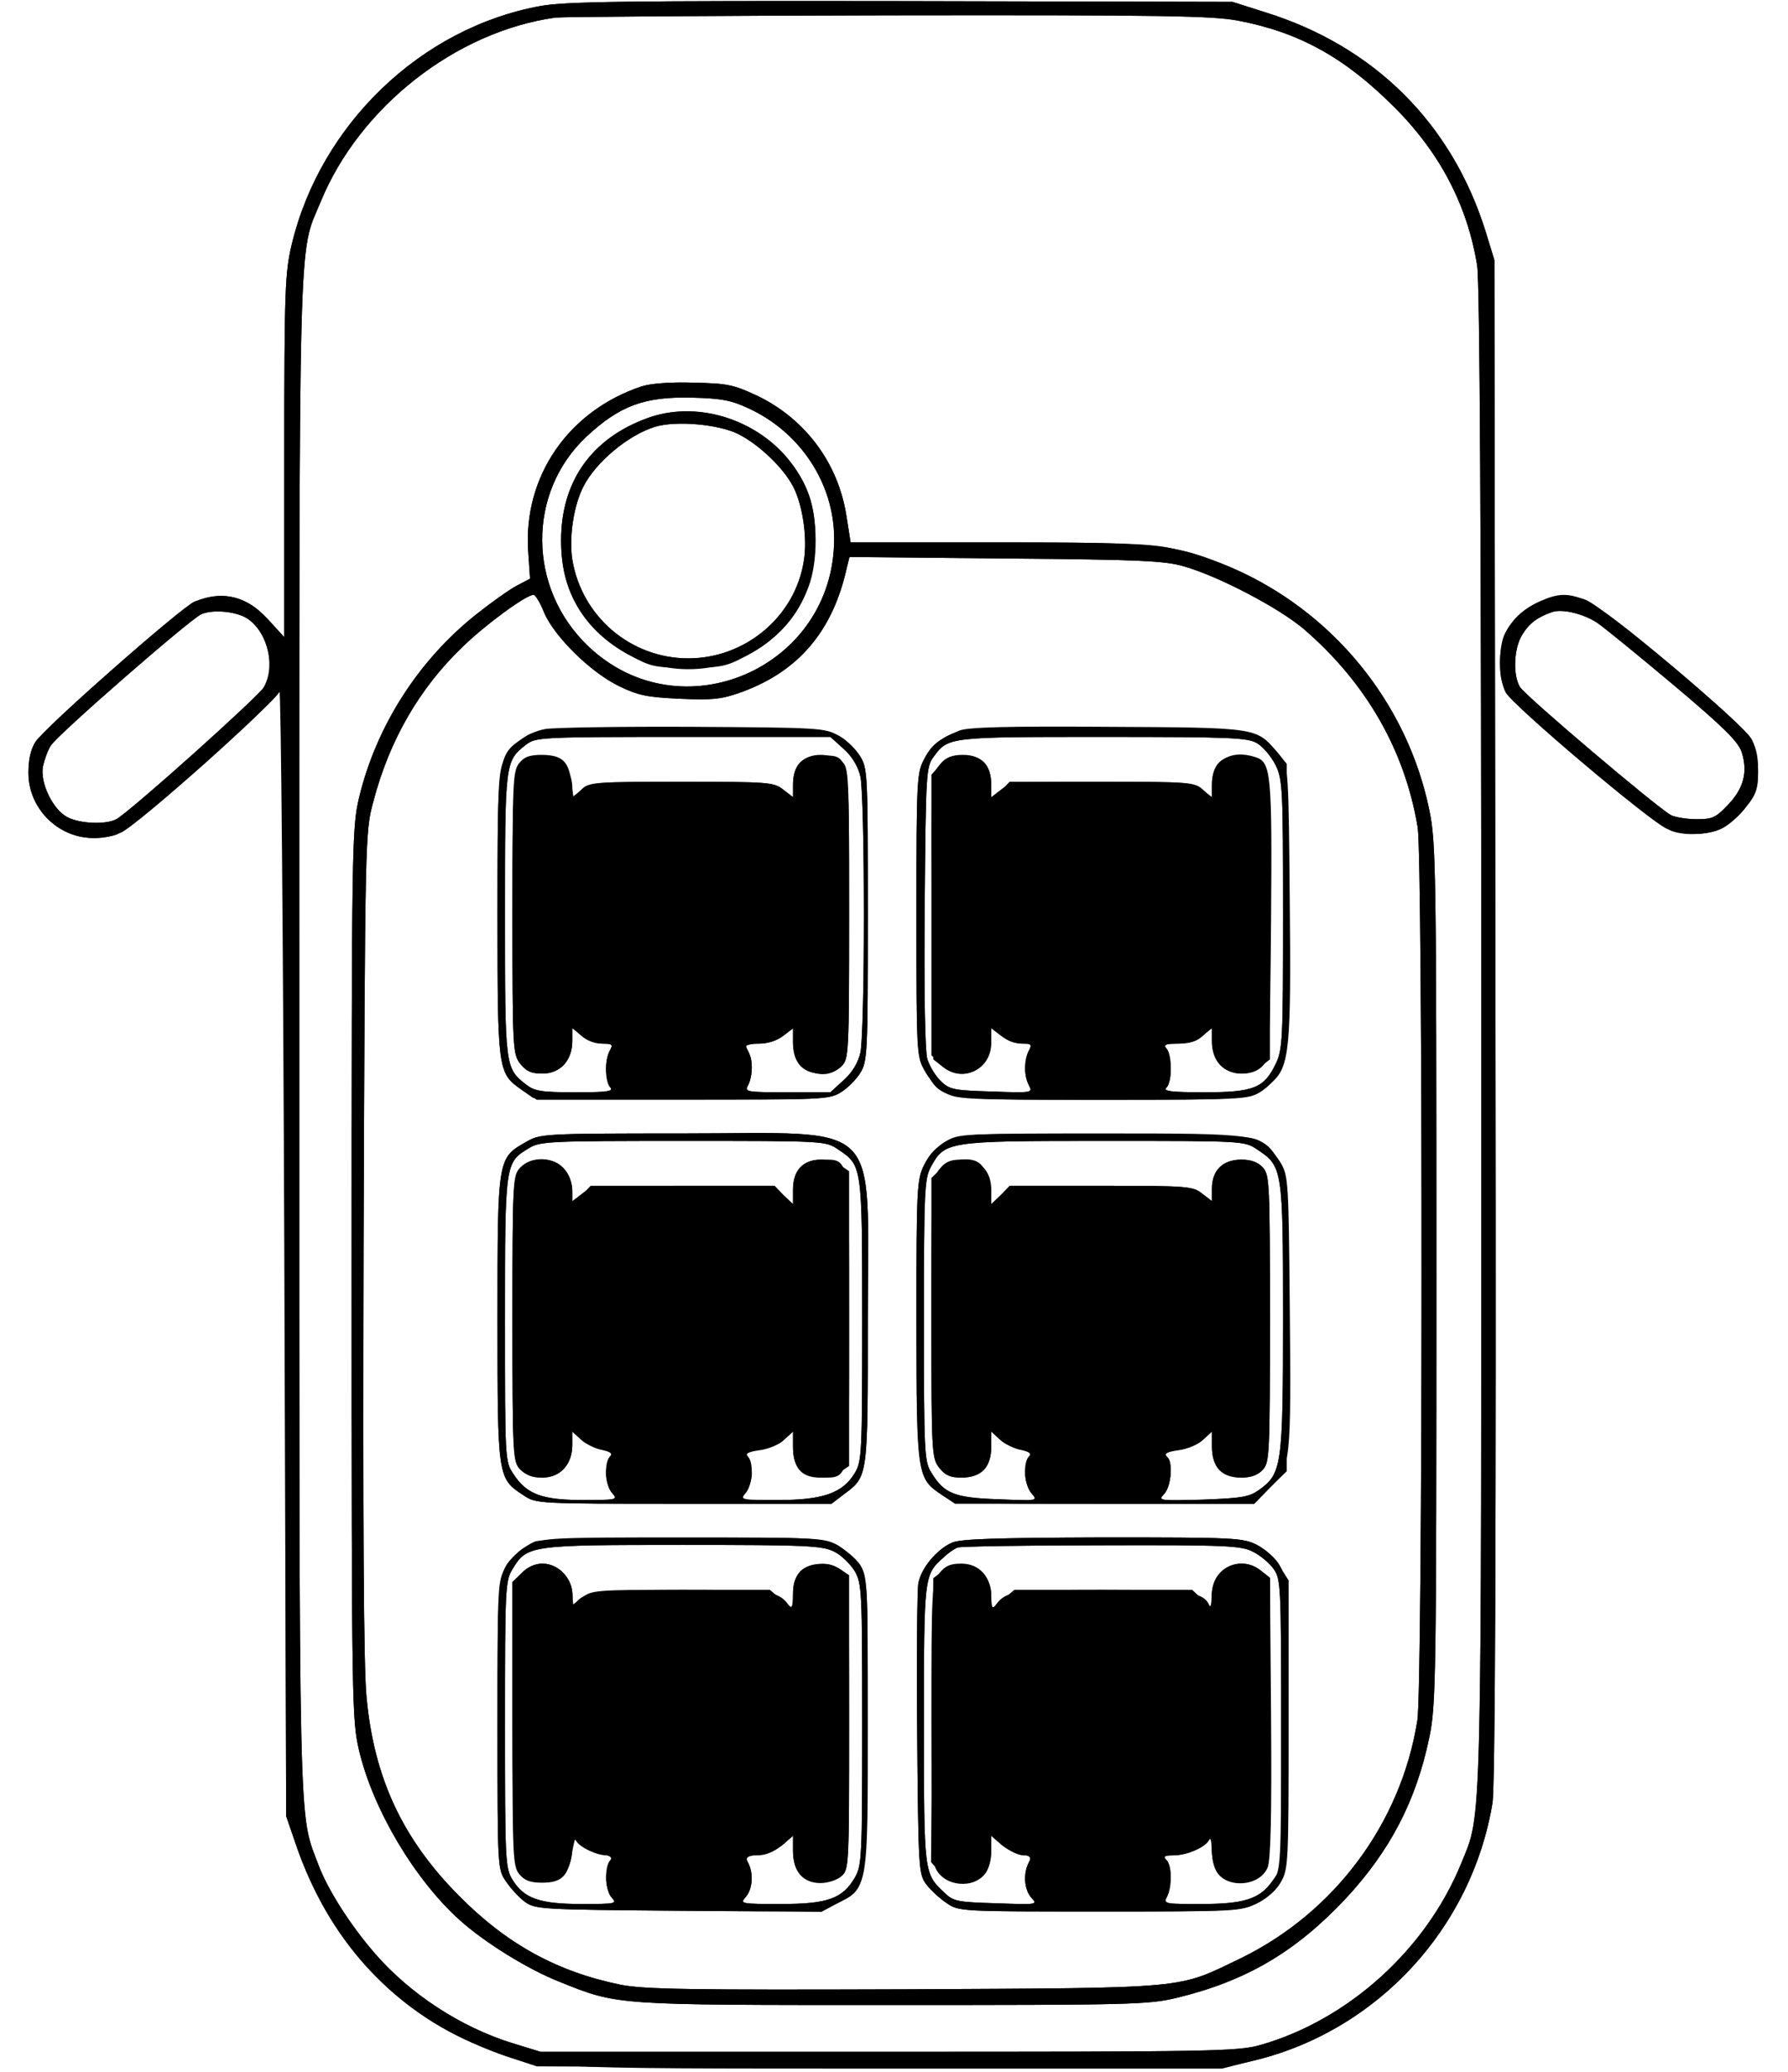 <?xml version="1.0" standalone="no"?>
<!DOCTYPE svg PUBLIC "-//W3C//DTD SVG 20010904//EN"
 "http://www.w3.org/TR/2001/REC-SVG-20010904/DTD/svg10.dtd">
<svg version="1.0" xmlns="http://www.w3.org/2000/svg"
 width="478pt" height="554pt" viewBox="0 0 478 554"
 preserveAspectRatio="xMidYMid meet">

    <g transform="translate(0,554) scale(0.1,-0.1)"
    >
        <path d="M1445 5524 c-319 -58 -588 -316 -665 -637 -18 -76 -20 -119 -20 -566
l0 -484 -42 46 c-54 57 -108 75 -170 58 -34 -10 -88 -51 -238 -183 -107 -93
-204 -184 -215 -201 -13 -20 -19 -48 -19 -83 0 -94 78 -174 171 -174 23 0 52
4 65 9 25 10 390 326 425 369 l23 27 2 -1510 3 -1510 24 -70 c97 -288 291
-481 576 -576 l70 -23 910 -4 c893 -3 912 -3 1001 18 330 76 588 352 644 690
7 45 10 682 8 2095 l-3 2030 -23 75 c-90 289 -297 496 -589 587 l-88 28 -885
2 c-737 1 -898 -1 -965 -13z m1864 -39 c163 -31 285 -98 417 -230 123 -122
197 -264 223 -425 7 -44 11 -716 11 -2062 0 -2162 2 -2070 -53 -2208 -94 -231
-302 -420 -538 -487 -60 -17 -127 -18 -994 -18 l-930 0 -75 23 c-139 43 -274
132 -367 239 -67 77 -128 173 -153 241 -52 139 -50 41 -50 2220 0 2211 -3
2076 57 2222 104 254 362 456 628 493 17 2 415 5 886 6 733 1 868 -1 938 -14z
m-2648 -1598 c52 -32 77 -124 48 -180 -14 -25 -361 -337 -398 -357 -28 -15
-97 -12 -130 5 -40 20 -75 94 -66 137 4 18 13 43 21 55 19 30 369 335 402 351
30 13 92 8 123 -11z"/>
        <path d="M1715 4507 c-195 -65 -316 -240 -303 -440 l5 -74 -36 -19 c-19 -10
-67 -44 -106 -75 -156 -123 -269 -300 -315 -491 -19 -81 -20 -119 -20 -1273 0
-1161 1 -1192 20 -1275 38 -159 149 -345 269 -453 67 -60 181 -131 267 -165
157 -63 143 -62 889 -62 637 0 685 1 760 19 187 45 320 124 453 266 118 127
188 261 223 430 18 85 19 156 19 1240 0 1082 -1 1155 -19 1240 -60 289 -259
532 -531 648 -149 63 -184 67 -623 67 l-393 0 -11 70 c-22 142 -111 262 -240
323 -60 28 -80 32 -168 34 -63 2 -115 -2 -140 -10z m287 -59 c138 -64 228
-201 228 -348 0 -346 -410 -524 -658 -287 -162 155 -163 410 -5 559 90 84 156
108 283 105 79 -2 105 -7 152 -29z m1163 -422 c94 -27 254 -111 321 -168 166
-143 270 -324 304 -530 14 -88 14 -2300 -1 -2388 -44 -275 -222 -513 -472
-635 -173 -83 -126 -79 -897 -83 -582 -2 -696 0 -760 12 -171 35 -306 109
-435 240 -149 151 -225 313 -245 528 -8 76 -10 474 -8 1213 4 1094 4 1100 26
1182 43 164 123 303 239 414 62 61 171 140 190 139 4 -1 19 -24 32 -53 32 -68
122 -155 197 -192 50 -24 74 -29 162 -33 89 -4 112 -1 165 18 153 56 244 164
281 333 l7 28 417 -4 c357 -3 426 -6 477 -21z"/>
        <path d="M1730 4422 c-150 -55 -230 -170 -230 -327 0 -138 61 -240 182 -306
59 -32 69 -34 158 -34 84 0 101 3 148 28 124 65 185 158 191 294 4 98 -14 161
-65 227 -88 116 -253 166 -384 118z m243 -42 c56 -28 122 -91 148 -142 25 -49
38 -137 28 -197 -23 -149 -156 -261 -309 -261 -154 0 -285 112 -310 264 -9 59
3 144 30 196 34 66 120 137 191 159 56 17 169 7 222 -19z"/>
        <path
                 d="M1399 3567 c-69 -45 -69 -48 -69 -470 0 -422 1 -426 66 -471 l39 -26
390 0 c372 0 392 1 423 20 18 11 41 34 52 52 19 31 20 51 20 423 0 372 -1 392
-20 423 -11 18 -34 41 -52 52 -31 19 -51 20 -424 20 -390 0 -391 0 -425 -23z
m857 -29 c22 -21 38 -48 44 -73 5 -22 10 -188 10 -370 0 -181 -5 -348 -10
-370 -6 -25 -22 -52 -44 -72 l-36 -33 -115 0 c-111 0 -115 1 -105 19 13 25 13
67 0 92 -10 17 -7 19 28 19 25 0 49 8 66 21 l26 20 0 -40 c0 -52 27 -81 75
-81 22 0 43 8 55 20 19 19 20 33 20 408 0 372 -1 390 -19 406 -12 11 -36 18
-57 18 -47 0 -74 -29 -74 -79 l0 -34 -26 20 c-25 20 -39 21 -272 21 -234 0
-247 -1 -267 -20 l-22 -21 -6 42 c-7 54 -24 70 -77 71 -34 0 -48 -5 -62 -22
-17 -21 -18 -51 -18 -400 0 -367 1 -378 21 -404 16 -20 29 -26 59 -26 48 0 80
35 80 88 l0 35 23 -21 c14 -13 36 -22 55 -22 29 0 32 -2 22 -19 -14 -27 -13
-84 2 -99 9 -9 -11 -12 -94 -12 -92 0 -109 3 -132 21 -56 44 -56 46 -56 454 0
408 0 410 56 454 26 20 36 21 420 21 l394 0 36 -32z"/>
        <path d="M2530 3571 c-19 -10 -45 -36 -57 -57 -22 -38 -23 -44 -23 -419 0
-379 0 -380 23 -418 48 -79 34 -77 470 -77 409 0 408 0 459 48 45 42 50 91 46
484 -3 343 -4 358 -24 385 -11 15 -36 38 -54 51 -33 22 -35 22 -419 22 -357 0
-389 -1 -421 -19z m831 -18 c16 -10 38 -36 49 -58 19 -39 20 -63 20 -400 0
-337 -1 -361 -20 -400 -31 -64 -59 -75 -191 -75 -88 0 -110 3 -101 12 16 16
16 90 0 106 -9 9 -2 12 32 12 31 0 50 6 67 22 l23 21 0 -38 c0 -52 31 -85 80
-85 25 0 43 7 56 21 18 20 19 44 22 392 3 391 0 420 -42 433 -67 22 -116 -10
-116 -74 l0 -35 -23 21 c-23 21 -30 22 -269 22 -233 0 -247 -1 -272 -21 l-26
-20 0 34 c0 51 -27 79 -75 79 -30 0 -45 -6 -62 -27 l-23 -26 0 -375 0 -375 25
-24 c52 -53 135 -18 135 57 l0 39 26 -20 c15 -12 40 -21 56 -21 25 0 27 -2 18
-19 -13 -25 -13 -67 1 -93 10 -19 9 -20 -99 -16 -101 3 -113 5 -136 27 -15 14
-31 41 -37 60 -6 23 -9 170 -7 408 3 359 4 373 24 400 39 53 40 53 452 53 346
0 387 -2 413 -17z"/>
        <path d="M1406 2487 c-76 -43 -76 -43 -76 -472 0 -424 0 -427 69 -472 34 -23
35 -23 429 -23 l395 0 34 26 c64 48 63 43 63 472 0 539 47 492 -495 492 -375
0 -381 -1 -419 -23z m835 -20 c64 -43 64 -42 64 -457 0 -356 -1 -377 -20 -408
-32 -54 -85 -72 -205 -72 -99 0 -102 1 -87 18 19 21 23 82 6 99 -7 7 2 12 31
16 24 3 53 15 66 28 l24 22 0 -39 c0 -58 22 -84 72 -84 81 0 78 -18 78 423 0
439 2 427 -72 427 -51 0 -78 -27 -78 -80 l0 -39 -25 24 -24 25 -244 0 c-232 0
-246 -1 -271 -21 l-26 -20 0 29 c0 16 -9 41 -21 56 -27 34 -88 37 -119 4 -19
-21 -20 -33 -20 -403 0 -370 1 -382 20 -403 15 -15 33 -22 60 -22 48 0 80 35
80 88 l0 35 23 -21 c13 -12 38 -25 56 -28 23 -5 29 -10 22 -17 -17 -17 -13
-78 6 -99 15 -17 13 -18 -78 -18 -109 0 -151 15 -186 69 -23 34 -23 36 -23
413 0 418 0 420 63 458 30 19 53 20 413 20 380 0 381 0 415 -23z"/>
        <path d="M2527 2488 c-22 -13 -45 -38 -57 -63 -19 -39 -20 -62 -20 -416 1
-417 2 -421 69 -466 l34 -23 400 0 400 0 42 43 c56 55 57 66 53 492 -3 319 -4
342 -23 374 -11 19 -33 43 -48 55 -28 20 -40 21 -420 23 -388 3 -392 3 -430
-19z m834 -21 c68 -45 69 -51 69 -449 0 -397 -3 -417 -64 -461 -27 -19 -46
-22 -151 -26 -118 -3 -120 -3 -102 16 19 22 23 83 6 100 -7 7 2 12 31 16 24 3
53 15 66 28 l24 22 0 -41 c0 -55 26 -82 78 -82 27 0 45 7 58 21 18 20 19 41
19 404 0 363 -1 384 -19 404 -13 14 -31 21 -58 21 -49 0 -78 -28 -78 -76 l0
-35 -26 20 c-25 20 -39 21 -271 21 l-244 0 -24 -25 -25 -24 0 38 c0 51 -29 81
-80 81 -30 0 -43 -6 -59 -26 -20 -26 -21 -37 -21 -399 0 -362 1 -373 21 -399
16 -20 29 -26 60 -26 53 0 79 27 79 82 l0 41 23 -21 c13 -12 38 -25 56 -28 23
-5 29 -10 22 -17 -17 -17 -13 -78 7 -100 17 -19 15 -19 -89 -15 -117 4 -145
15 -179 71 -19 30 -20 53 -20 407 0 345 1 378 18 410 37 69 42 70 463 70 374
0 376 0 410 -23z"/>
        <path d="M1430 1419 c-14 -6 -36 -20 -48 -32 -52 -48 -52 -49 -52 -460 0 -382
0 -384 23 -417 12 -18 35 -43 50 -54 28 -20 41 -21 409 -24 366 -3 382 -2 422
18 84 41 81 24 84 468 3 386 2 394 -19 431 -12 21 -38 48 -59 60 -37 20 -49
21 -411 20 -224 0 -384 -4 -399 -10z m800 -27 c19 -9 43 -33 55 -52 19 -34 20
-51 20 -410 0 -359 -1 -376 -20 -410 -33 -56 -73 -70 -199 -70 -105 0 -108 1
-93 18 19 21 22 64 7 93 -10 17 -7 19 24 19 22 0 45 9 65 26 l31 26 0 -40 c0
-55 27 -86 73 -86 21 0 45 8 57 19 20 18 20 28 20 411 l0 393 -22 15 c-31 22
-84 20 -108 -4 -14 -14 -20 -34 -20 -62 -1 -36 -3 -40 -13 -27 -27 36 -52 39
-290 39 -222 0 -236 -1 -261 -21 l-26 -20 0 31 c0 41 -39 80 -80 80 -19 0 -40
-9 -55 -25 l-25 -24 0 -379 c0 -352 1 -381 18 -402 14 -17 29 -23 61 -23 53 0
70 17 80 79 5 27 9 43 10 37 1 -16 53 -43 83 -43 17 0 19 -3 10 -12 -17 -17
-15 -84 4 -102 14 -15 7 -16 -81 -16 -112 0 -154 15 -185 65 -19 31 -20 49
-20 415 0 366 1 384 20 415 39 64 45 65 455 65 333 0 373 -2 405 -18z"/>
        <path d="M2545 1416 c-41 -18 -83 -69 -90 -109 -3 -18 -5 -199 -3 -404 3 -359
4 -373 24 -400 11 -15 36 -38 54 -50 33 -23 35 -23 409 -23 371 0 377 0 421
22 26 14 53 37 65 58 19 33 20 52 20 420 l0 385 -24 38 c-12 21 -40 46 -62 57
-36 19 -59 20 -411 20 -287 -1 -380 -4 -403 -14z m804 -24 c19 -9 44 -30 55
-45 20 -28 21 -40 21 -417 0 -377 -1 -389 -21 -417 -36 -49 -77 -63 -192 -63
-98 0 -102 1 -92 19 14 27 13 84 -2 99 -9 9 -5 12 20 12 37 0 87 23 95 42 3 7
6 -4 6 -25 1 -21 6 -47 12 -58 26 -49 117 -43 138 9 8 20 11 139 9 401 l-3
373 -24 19 c-54 44 -131 8 -131 -62 l0 -38 -26 24 -27 25 -234 0 c-238 0 -263
-3 -290 -39 -10 -14 -12 -10 -13 20 0 54 -32 89 -80 89 -30 0 -43 -6 -59 -26
-20 -26 -21 -38 -21 -395 0 -252 4 -376 11 -393 23 -50 103 -57 134 -13 8 12
15 39 15 60 l0 39 31 -26 c17 -14 42 -26 55 -26 21 0 23 -3 14 -19 -15 -30
-12 -72 7 -94 18 -19 16 -19 -94 -15 -103 3 -114 5 -138 28 -55 52 -55 49 -55
450 0 397 0 400 52 446 12 12 30 24 38 27 8 3 182 6 385 6 333 1 373 -1 404
-17z"/>
        <path d="M4127 3935 c-77 -27 -117 -84 -117 -168 0 -40 6 -62 23 -85 26 -38
401 -350 435 -363 38 -15 105 -10 139 9 18 9 46 34 62 56 26 32 31 48 31 92 0
29 -7 68 -16 86 -19 40 -397 357 -446 375 -43 15 -65 15 -111 -2z m143 -60
c19 -13 111 -88 205 -167 132 -111 172 -151 181 -178 17 -53 6 -97 -36 -141
-33 -35 -42 -39 -84 -39 -26 0 -57 5 -69 11 -37 20 -391 320 -404 343 -19 33
-16 104 7 140 18 29 39 46 80 60 27 9 84 -5 120 -29z"/>
    </g>

    <g transform="translate(0,554) scale(0.1,-0.1)"
>
<path d="M1445 5524 c-319 -58 -588 -316 -665 -637 -18 -76 -20 -119 -20 -571
l0 -489 -35 46 c-54 70 -123 91 -205 59 -34 -14 -400 -336 -425 -375 -13 -20
-19 -48 -19 -83 0 -125 131 -210 247 -160 43 18 413 348 424 378 4 13 10 -658
13 -1492 l5 -1515 24 -70 c87 -259 263 -452 495 -545 151 -61 128 -60 1097
-60 l886 0 95 24 c325 83 573 353 628 686 7 45 10 682 8 2095 l-3 2030 -23 75
c-90 289 -297 496 -589 587 l-88 28 -885 2 c-737 1 -898 -1 -965 -13z m1864
-39 c163 -31 285 -98 417 -230 123 -122 197 -264 223 -425 7 -44 11 -717 11
-2067 0 -2175 3 -2064 -54 -2205 -93 -229 -302 -418 -537 -485 -60 -17 -127
-18 -994 -18 l-930 0 -75 23 c-139 43 -274 132 -367 239 -67 77 -128 173 -153
241 -52 139 -50 41 -50 2220 0 2211 -3 2076 57 2222 104 254 362 456 628 493
17 2 415 5 886 6 733 1 868 -1 938 -14z m-2646 -1600 c55 -39 75 -132 39 -187
-18 -28 -358 -330 -391 -348 -28 -15 -97 -12 -130 5 -40 20 -75 94 -66 137 4
18 13 43 21 55 19 30 369 335 402 351 31 14 95 8 125 -13z"/>
<path d="M1715 4507 c-195 -65 -316 -240 -303 -440 l5 -74 -36 -19 c-19 -10
-67 -44 -106 -75 -156 -123 -269 -300 -315 -491 -19 -81 -20 -119 -20 -1273 0
-1161 1 -1192 20 -1275 38 -159 149 -345 269 -453 67 -60 181 -131 267 -165
157 -63 143 -62 889 -62 637 0 685 1 760 19 187 45 320 124 453 266 118 127
188 261 223 430 18 85 19 156 19 1240 0 1082 -1 1155 -19 1240 -71 347 -350
628 -693 700 -54 12 -156 15 -461 15 l-393 0 -11 70 c-22 142 -107 256 -237
320 -64 32 -79 35 -170 37 -64 2 -116 -2 -141 -10z m287 -59 c138 -64 228
-201 228 -348 0 -346 -410 -524 -658 -287 -162 155 -163 410 -5 559 90 84 156
108 283 105 79 -2 105 -7 152 -29z m1163 -422 c94 -27 254 -111 321 -168 166
-143 270 -324 304 -530 14 -88 14 -2300 -1 -2388 -44 -275 -222 -513 -472
-635 -173 -83 -126 -79 -897 -83 -582 -2 -696 0 -760 12 -171 35 -306 109
-435 240 -149 151 -225 313 -245 528 -8 76 -10 474 -8 1213 4 1094 4 1100 26
1182 43 164 123 303 239 414 62 60 170 139 190 139 4 0 17 -21 27 -47 26 -63
125 -161 201 -197 51 -25 75 -30 163 -34 89 -4 112 -1 165 18 153 56 244 164
281 333 l7 28 417 -4 c357 -3 426 -6 477 -21z"/>
<path d="M1730 4422 c-150 -55 -230 -170 -230 -327 0 -98 27 -168 88 -234 174
-186 483 -127 573 109 26 67 26 183 0 250 -64 169 -265 263 -431 202z m243
-42 c56 -28 122 -91 148 -142 25 -49 38 -137 28 -197 -23 -149 -156 -261 -309
-261 -154 0 -285 112 -310 264 -9 59 3 144 30 196 34 66 120 137 191 159 56
17 169 7 222 -19z"/>
<path d="M1457 3591 c-49 -10 -88 -39 -109 -82 -16 -31 -18 -72 -18 -412 0
-417 1 -425 61 -468 l34 -24 395 -3 c380 -2 396 -2 428 18 18 11 41 34 52 52
19 31 20 51 20 424 0 389 0 391 -23 424 -12 19 -38 43 -57 54 -33 20 -52 21
-390 23 -195 1 -372 -2 -393 -6z m799 -54 c26 -23 38 -45 45 -77 11 -58 11
-672 0 -730 -7 -32 -19 -54 -45 -77 l-36 -33 -115 0 c-111 0 -115 1 -105 19
13 25 13 78 0 86 -22 13 -8 25 29 25 24 0 48 8 65 21 l26 20 0 -37 c0 -73 81
-113 130 -64 19 19 20 33 20 407 0 438 3 423 -76 423 -50 0 -74 -25 -74 -78
l0 -33 -26 20 c-25 20 -39 21 -269 21 -230 0 -244 -1 -269 -21 l-26 -20 0 26
c0 28 -16 66 -34 77 -6 4 -27 8 -46 8 -80 0 -80 -2 -80 -428 0 -358 1 -370 21
-396 16 -20 29 -26 59 -26 48 0 80 35 80 87 l0 34 26 -20 c15 -12 40 -21 56
-21 25 0 27 -2 18 -19 -13 -25 -13 -67 0 -92 10 -18 6 -19 -93 -19 -91 0 -108
3 -131 21 -56 44 -56 46 -56 454 0 408 0 410 56 454 26 20 36 21 420 21 l394
0 36 -33z m-783 -38 c12 -7 25 -17 29 -23 4 -6 8 -177 8 -380 0 -330 -2 -371
-17 -388 -20 -22 -61 -23 -85 -1 -17 15 -18 40 -18 388 0 404 -1 400 58 414 2
1 13 -4 25 -10z m758 -8 l24 -19 0 -377 c0 -361 -1 -377 -19 -391 -26 -18 -61
-18 -80 2 -14 13 -16 63 -16 394 l0 379 22 15 c29 21 41 20 69 -3z m-145 -82
c17 -19 19 -41 22 -236 3 -211 3 -214 -17 -204 -12 7 -110 11 -263 11 -204 0
-247 -3 -266 -16 l-22 -15 0 214 c0 202 1 216 21 241 l20 26 243 0 c234 0 244
-1 262 -21z m-4 -461 c24 -20 28 -45 10 -68 -17 -20 -24 -20 -272 -18 l-255 3
-9 27 c-8 22 -6 32 9 48 17 19 30 20 260 20 178 0 245 -3 257 -12z m-257 -108
c195 0 264 3 274 13 11 10 12 7 7 -18 -14 -63 -23 -65 -283 -65 l-234 0 -24
25 c-14 13 -25 34 -25 47 0 17 3 19 12 10 9 -9 83 -12 273 -12z m149 -116 c19
-18 21 -65 4 -82 -17 -17 -309 -17 -326 0 -18 18 -15 75 6 87 9 6 81 11 159
11 116 0 144 -3 157 -16z"/>
<path d="M2565 3587 c-56 -23 -75 -38 -95 -77 -19 -37 -20 -59 -20 -415 0
-354 1 -378 20 -414 11 -22 35 -48 53 -60 33 -20 46 -21 423 -21 371 0 391 1
422 20 18 11 41 34 52 52 19 31 20 51 20 430 l0 396 -26 32 c-56 65 -51 65
-454 67 -265 2 -373 -1 -395 -10z m796 -34 c16 -10 38 -36 49 -58 19 -39 20
-63 20 -400 0 -337 -1 -361 -20 -400 -31 -64 -59 -75 -191 -75 -88 0 -110 3
-101 12 15 15 16 72 2 99 -10 17 -7 19 28 19 25 0 49 8 66 21 l26 20 0 -34 c0
-74 75 -113 131 -68 l24 19 0 385 c0 364 -1 386 -19 406 -14 15 -31 21 -62 21
-50 0 -74 -25 -74 -78 l0 -33 -26 20 c-25 20 -39 21 -271 21 l-244 0 -24 -25
-25 -24 0 37 c0 57 -22 82 -75 82 -35 0 -48 -5 -65 -27 -20 -26 -21 -33 -18
-406 l3 -379 24 -19 c57 -47 131 -6 131 72 l0 38 25 -24 c17 -18 35 -25 61
-25 35 0 36 -1 21 -18 -19 -21 -22 -64 -6 -94 10 -19 9 -20 -99 -16 -101 3
-113 5 -136 27 -15 14 -31 41 -37 60 -6 23 -9 170 -7 408 3 359 4 373 24 400
39 53 40 53 452 53 346 0 387 -2 413 -17z m-743 -71 c9 -12 12 -105 12 -386 0
-407 0 -406 -61 -406 -58 0 -59 7 -59 411 l0 368 27 20 c28 23 59 20 81 -7z
m737 3 l25 -24 0 -366 c0 -352 -1 -366 -20 -385 -24 -24 -57 -26 -82 -3 -17
15 -18 40 -18 388 0 382 1 394 40 408 26 9 30 8 55 -18z m-146 -81 c20 -25 21
-39 21 -236 0 -203 -1 -208 -19 -198 -12 6 -114 10 -263 10 -207 0 -247 -2
-266 -16 l-23 -16 3 220 c3 200 5 222 22 241 18 20 28 21 262 21 l243 0 20
-26z m1 -464 c23 -23 24 -33 10 -61 -10 -18 -24 -19 -270 -19 -246 0 -260 1
-270 19 -14 28 -13 38 10 61 19 19 33 20 260 20 227 0 241 -1 260 -20z m-249
-98 c290 3 294 2 244 -47 l-24 -25 -234 0 c-263 0 -271 2 -284 70 -6 34 -6 34
11 17 17 -16 40 -18 287 -15z m130 -112 c22 -12 27 -68 7 -88 -15 -15 -291
-17 -319 -2 -23 13 -26 62 -3 84 13 13 41 16 155 16 78 0 149 -5 160 -10z"/>
<path d="M1406 2487 c-76 -43 -76 -43 -76 -472 0 -424 0 -427 69 -472 34 -23
35 -23 429 -23 l395 0 34 26 c64 48 63 43 63 472 0 539 47 492 -495 492 -375
0 -381 -1 -419 -23z m835 -20 c64 -43 64 -42 64 -457 0 -356 -1 -377 -20 -408
-32 -53 -85 -72 -204 -72 l-102 0 15 22 c9 12 16 34 16 48 0 14 -7 36 -16 48
-15 22 -15 22 32 22 35 0 54 6 71 22 l23 21 0 -41 c0 -29 6 -48 20 -62 24 -24
77 -26 108 -4 l22 15 0 394 0 394 -22 15 c-12 9 -37 16 -55 16 -46 0 -73 -30
-73 -80 l0 -39 -26 24 -27 25 -244 0 -244 0 -24 -25 -25 -24 0 33 c0 51 -33
86 -80 86 -30 0 -43 -6 -59 -26 -20 -26 -21 -37 -21 -399 0 -362 1 -373 21
-399 16 -20 29 -26 59 -26 48 0 80 35 80 88 l0 35 23 -21 c16 -15 36 -22 62
-22 36 0 37 -1 22 -18 -10 -10 -17 -34 -17 -52 0 -18 7 -42 17 -52 15 -17 13
-18 -78 -18 -109 0 -151 15 -186 69 -23 34 -23 36 -23 413 0 418 0 420 63 458
30 19 53 20 413 20 380 0 381 0 415 -23z m-749 -64 c17 -15 18 -40 18 -386 0
-331 -2 -372 -17 -389 -20 -22 -61 -23 -85 -1 -17 15 -18 40 -18 386 0 331 2
372 17 389 20 22 61 23 85 1z m755 -13 c18 -36 18 -714 0 -750 -14 -28 -54
-38 -87 -20 -20 10 -20 18 -20 390 0 336 2 380 16 395 25 24 76 16 91 -15z
m-162 -65 c25 -24 25 -25 25 -232 l0 -208 -271 3 c-196 2 -275 0 -285 -9 -12
-10 -14 20 -14 205 l0 217 25 24 24 25 236 0 236 0 24 -25z m6 -462 c18 -18
14 -65 -7 -80 -14 -10 -74 -13 -258 -13 -209 0 -242 2 -258 17 -25 22 -23 59
5 78 19 14 56 15 264 13 169 -2 246 -7 254 -15z m-252 -101 c205 2 271 0 271
-9 0 -7 -11 -25 -24 -40 l-24 -28 -235 0 c-235 0 -235 0 -261 24 -28 26 -39
84 -12 62 10 -8 91 -11 285 -9z m129 -118 c14 -10 22 -26 22 -44 0 -51 -27
-60 -175 -60 -148 0 -175 9 -175 60 0 51 27 60 175 60 102 0 135 -3 153 -16z"/>
<path d="M2533 2489 c-30 -15 -48 -33 -62 -63 -20 -40 -21 -60 -21 -417 0
-417 1 -421 69 -466 34 -23 35 -23 434 -23 l400 0 43 44 44 43 0 400 c0 399 0
400 -23 434 -45 68 -49 69 -467 69 -360 0 -377 -1 -417 -21z m828 -22 c68 -45
69 -51 69 -449 0 -397 -3 -417 -64 -461 -27 -19 -46 -22 -151 -26 -118 -3
-120 -3 -102 16 18 21 24 88 7 98 -22 14 -8 25 32 25 29 0 49 7 65 22 l23 21
0 -39 c0 -54 28 -84 79 -84 26 0 44 7 57 21 18 20 19 41 19 404 0 363 -1 384
-19 404 -13 14 -31 21 -57 21 -48 0 -79 -30 -79 -78 l0 -33 -26 20 c-25 20
-39 21 -269 21 l-242 0 -27 -25 -26 -24 0 30 c0 32 -16 69 -34 81 -24 17 -77
8 -101 -17 l-25 -24 0 -374 c0 -364 1 -375 21 -401 16 -20 29 -26 59 -26 52 0
80 29 80 84 l0 39 23 -21 c15 -15 36 -22 61 -22 36 0 37 0 22 -22 -21 -29 -20
-67 0 -97 l17 -23 -105 4 c-116 4 -144 15 -178 71 -19 30 -20 53 -20 407 0
344 2 378 18 409 38 70 42 71 463 71 374 0 376 0 410 -23z m-747 -63 c14 -13
16 -63 16 -389 0 -410 1 -405 -60 -405 -59 0 -60 7 -60 405 0 310 2 364 16
383 18 26 65 30 88 6z m750 -6 c14 -19 16 -73 16 -383 0 -398 -1 -405 -60
-405 -61 0 -60 -5 -60 405 0 326 2 376 16 389 23 24 70 20 88 -6z m-159 -73
c25 -24 25 -25 25 -232 l0 -208 -271 3 c-194 2 -275 -1 -285 -9 -12 -10 -14
21 -14 205 l0 217 25 24 24 25 236 0 236 0 24 -25z m11 -469 c19 -27 18 -42
-6 -66 -19 -19 -33 -20 -260 -20 -227 0 -241 1 -260 20 -25 25 -25 45 0 70 20
20 30 21 266 18 230 -3 247 -4 260 -22z m-257 -94 c241 3 271 1 271 -13 0 -8
-12 -26 -26 -40 -26 -24 -26 -24 -261 -24 l-235 0 -24 28 c-26 31 -35 78 -10
58 10 -8 91 -11 285 -9z m129 -118 c14 -10 22 -26 22 -44 0 -51 -27 -60 -175
-60 -148 0 -175 9 -175 60 0 51 27 60 175 60 102 0 135 -3 153 -16z"/>
<path d="M1414 1410 c-25 -13 -49 -35 -62 -59 -22 -38 -22 -47 -22 -423 0
-383 0 -385 23 -418 12 -18 35 -43 50 -54 28 -20 41 -21 411 -24 l382 -3 43
23 c82 44 81 39 81 482 0 374 -1 390 -20 422 -12 18 -40 42 -64 53 -40 20 -59
21 -412 21 -350 0 -371 -1 -410 -20z m816 -18 c19 -9 43 -33 55 -52 19 -34 20
-51 20 -410 0 -359 -1 -376 -20 -410 -33 -56 -73 -70 -199 -70 -105 0 -108 1
-93 18 19 21 22 64 7 91 -8 16 -4 19 31 24 23 3 52 16 65 28 l24 22 0 -40 c0
-56 25 -85 74 -85 21 0 45 7 57 18 18 16 19 34 19 406 0 375 -1 389 -20 408
-26 26 -70 26 -104 -1 -20 -16 -26 -29 -26 -61 l0 -40 -31 26 -31 26 -229 0
c-235 0 -278 -6 -292 -42 -3 -7 -6 4 -6 25 -1 48 -37 87 -81 87 -19 0 -40 -9
-55 -25 l-25 -24 0 -370 c0 -255 4 -378 11 -395 14 -31 54 -45 95 -35 34 10
54 43 54 89 0 30 0 30 19 11 11 -11 36 -23 55 -27 31 -5 34 -9 26 -24 -15 -28
-12 -71 7 -92 15 -17 12 -18 -81 -18 -113 0 -155 14 -186 65 -19 31 -20 49
-20 415 0 366 1 384 20 415 39 64 45 65 455 65 333 0 373 -2 405 -18z m-736
-74 c14 -19 16 -73 16 -388 0 -201 -4 -370 -8 -376 -24 -37 -91 -36 -106 1 -3
9 -6 181 -6 383 0 326 2 367 17 384 23 25 68 23 87 -4z m742 8 c18 -14 19 -31
22 -374 2 -226 -1 -369 -7 -386 -15 -39 -53 -53 -86 -32 l-25 16 0 377 c0 336
2 378 17 395 19 22 52 23 79 4z m-165 -69 c35 -27 39 -54 39 -254 l0 -198
-265 3 c-176 2 -271 -1 -285 -8 -20 -11 -20 -8 -20 205 0 216 0 216 25 240
l24 25 233 0 c167 -1 237 -4 249 -13z m17 -479 c7 -7 12 -24 12 -38 0 -49 -7
-50 -269 -50 -213 0 -247 2 -263 17 -20 18 -23 36 -8 64 10 18 24 19 263 19
184 0 256 -3 265 -12z m-260 -108 c149 0 251 4 263 10 31 17 24 -16 -10 -51
l-29 -29 -222 0 c-149 0 -228 4 -243 12 -30 16 -46 39 -47 66 0 22 1 22 22 8
19 -13 62 -16 266 -16z m150 -112 c17 -17 15 -58 -5 -80 -14 -16 -33 -18 -156
-18 -117 0 -144 3 -159 17 -20 18 -24 63 -6 81 17 17 309 17 326 0z"/>
<path d="M2545 1416 c-41 -18 -83 -69 -90 -109 -3 -18 -5 -199 -3 -404 3 -359
4 -373 24 -400 11 -15 36 -38 54 -50 33 -23 35 -23 409 -23 349 0 379 2 418
20 25 11 51 33 63 52 19 32 20 49 20 428 0 375 -1 397 -20 427 -10 18 -37 41
-59 53 -38 19 -57 20 -413 20 -287 -1 -380 -4 -403 -14z m804 -24 c19 -9 44
-30 55 -45 20 -28 21 -40 21 -415 l0 -387 -24 -34 c-35 -49 -74 -61 -197 -61
-103 0 -106 1 -91 18 20 22 22 83 5 100 -9 9 -6 12 14 12 36 0 80 17 96 37 10
14 12 11 12 -24 0 -56 25 -85 74 -85 26 0 45 7 60 21 21 21 21 27 21 407 l0
386 -24 19 c-54 44 -130 5 -132 -68 0 -21 -3 -32 -6 -25 -14 36 -57 42 -292
42 l-229 0 -31 -26 -31 -26 0 37 c0 71 -74 108 -130 65 l-25 -19 -3 -379 -3
-380 24 -27 c17 -21 32 -27 62 -27 50 0 75 28 75 85 l0 40 23 -21 c13 -12 37
-25 55 -28 27 -5 30 -9 22 -25 -15 -28 -12 -70 7 -92 18 -19 16 -19 -94 -15
-103 3 -114 5 -138 28 -55 52 -55 49 -55 450 0 397 0 400 52 446 12 12 30 24
38 27 8 3 182 6 385 6 333 1 373 -1 404 -17z m-737 -69 c17 -15 18 -40 18
-388 0 -282 -3 -375 -12 -387 -22 -27 -53 -30 -81 -7 l-27 20 0 368 c0 316 2
370 16 389 18 26 60 29 86 5z m752 -5 c14 -19 16 -73 16 -386 l0 -363 -25 -25
c-19 -18 -31 -23 -48 -19 -47 14 -47 17 -47 409 0 330 2 371 17 388 23 25 68
23 87 -4z m-159 -73 c25 -24 25 -25 25 -232 l0 -208 -265 3 c-176 2 -271 -1
-285 -8 -20 -11 -20 -8 -20 195 0 209 4 235 39 262 12 9 82 12 249 13 l233 0
24 -25z m9 -471 c20 -19 20 -34 0 -62 -15 -22 -18 -22 -261 -22 -215 0 -249 2
-265 17 -22 20 -23 46 -2 67 23 24 505 24 528 0z m-266 -104 c149 0 251 4 263
10 15 9 19 7 19 -7 -1 -23 -19 -46 -47 -61 -15 -8 -94 -12 -243 -12 l-222 0
-29 29 c-16 16 -29 39 -29 51 0 20 1 20 22 6 19 -13 62 -16 266 -16z m150
-112 c17 -17 15 -58 -5 -80 -14 -16 -33 -18 -156 -18 -117 0 -144 3 -159 17
-20 18 -24 63 -6 81 17 17 309 17 326 0z"/>
<path d="M4120 3934 c-42 -18 -77 -49 -96 -86 -19 -36 -18 -122 1 -159 18 -34
385 -345 432 -365 43 -18 107 -18 146 1 18 9 47 35 65 59 27 36 32 51 32 98 0
41 -6 64 -23 89 -12 19 -110 107 -217 197 -224 187 -256 202 -340 166z m150
-59 c19 -13 111 -88 205 -167 132 -111 172 -151 181 -178 17 -53 6 -97 -36
-141 -33 -35 -42 -39 -84 -39 -26 0 -57 5 -69 11 -37 20 -391 320 -404 343
-19 33 -16 104 7 140 18 29 39 46 80 60 27 9 84 -5 120 -29z"/>
</g>

</svg>

